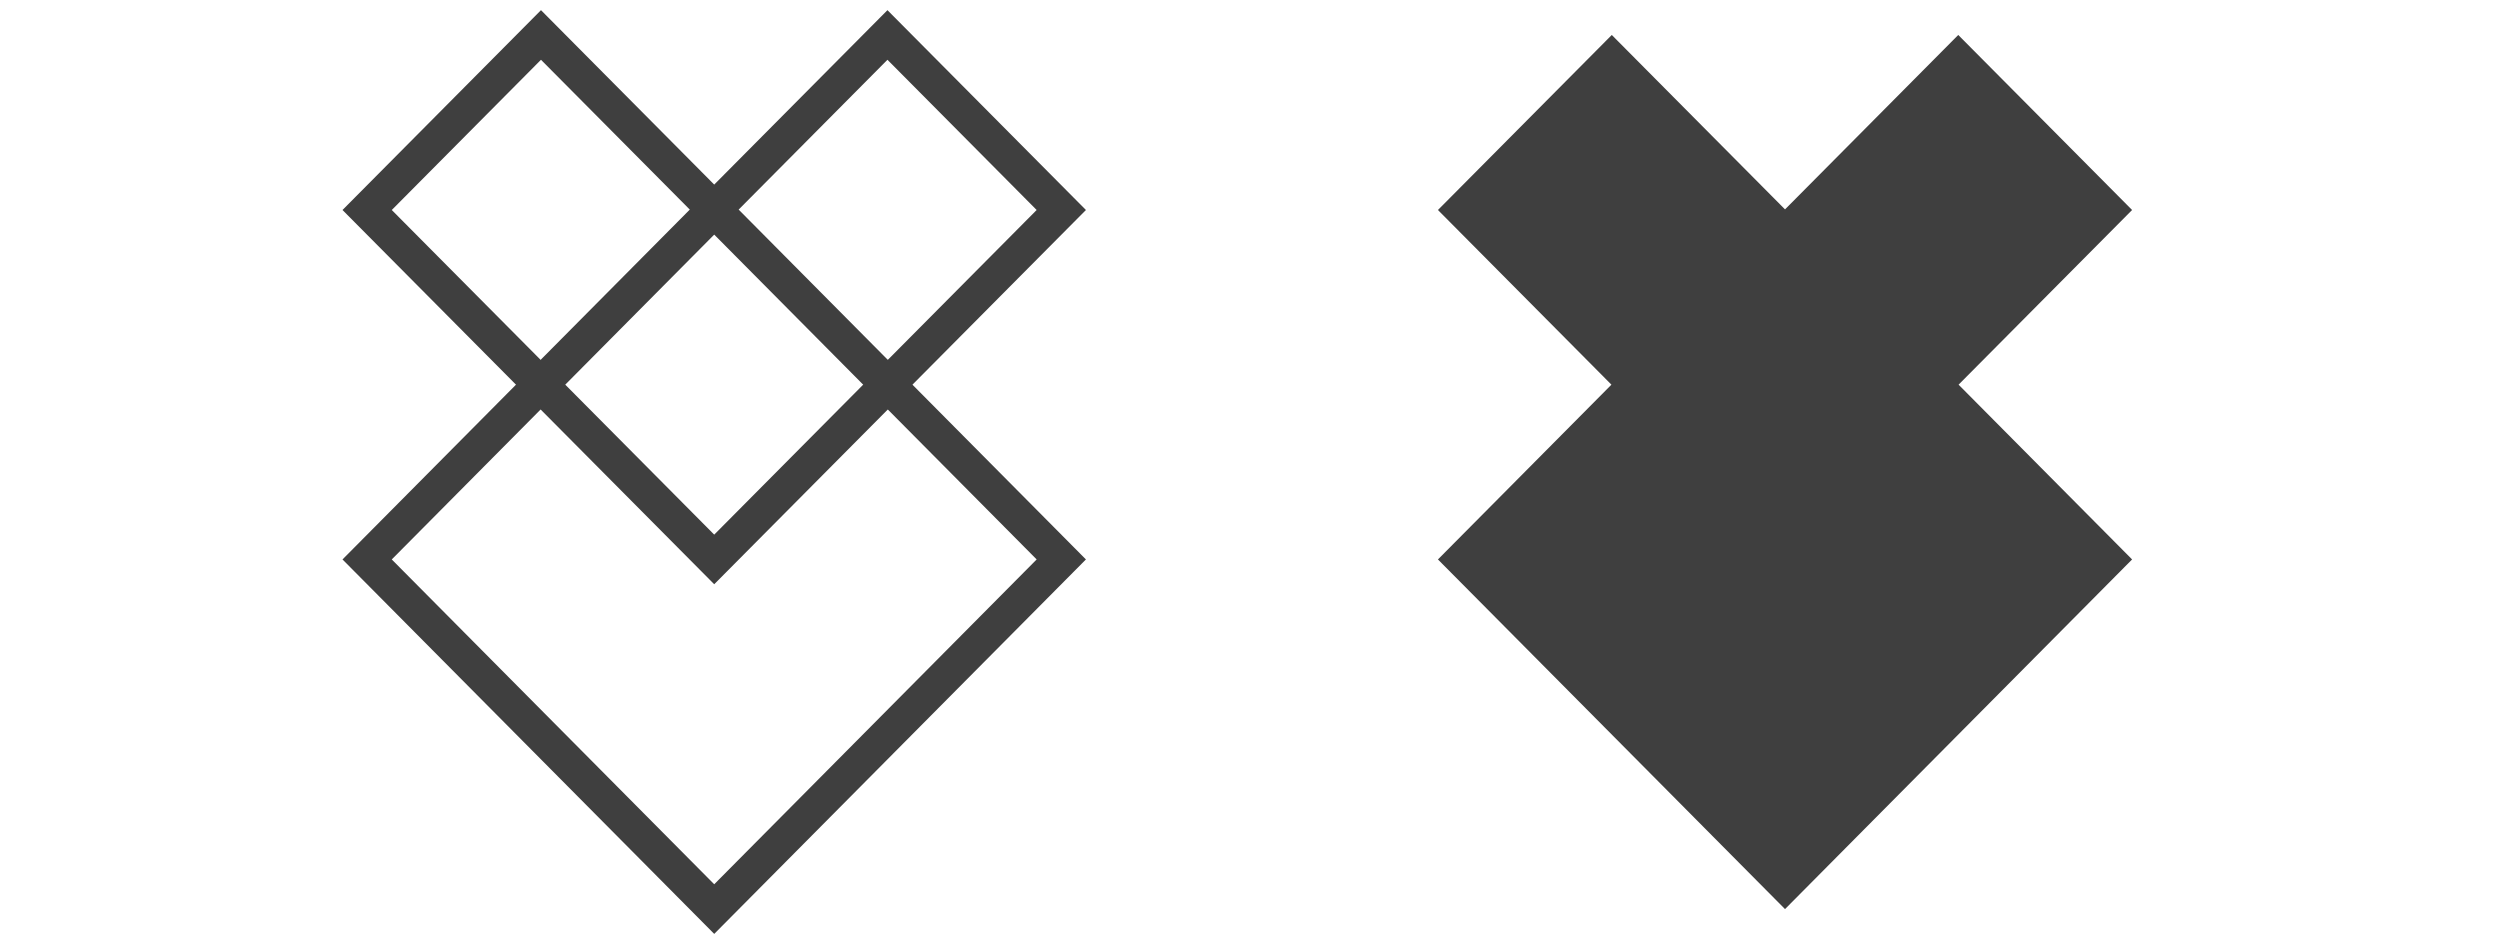 <?xml version="1.0" encoding="UTF-8"?>
<svg width="143px" height="54px" viewBox="0 0 143 54" version="1.1" xmlns="http://www.w3.org/2000/svg" xmlns:xlink="http://www.w3.org/1999/xlink">
    <title>logo-mini-roo</title>
    <g id="logo-mini-roo" stroke="none" stroke-width="1" fill="none" fill-rule="evenodd">
        <g id="Group" transform="translate(21, 2)">
            <g id="Group-2" transform="translate(0, 0)" stroke="#3F3F3F" stroke-width="2">
                <polygon id="Combined-Shape" points="19.853 10 39.706 30 19.853 50 0 30"></polygon>
                <polygon id="Combined-Shape" points="29.762 1.6737975e-15 39.706 10.012 19.853 30 0 10.012 9.944 0 19.853 9.977"></polygon>
            </g>
            <path d="M91.012,3.55271368e-15 L100.956,10.012 L91.031,20.003 L100.956,30 L81.103,50 L61.25,30 L71.173,20.003 L61.25,10.012 L71.194,3.55271368e-15 L81.103,9.977 L91.012,3.55271368e-15 Z" id="Combined-Shape" fill="#3F3F3F"></path>
        </g>
    </g>
</svg>